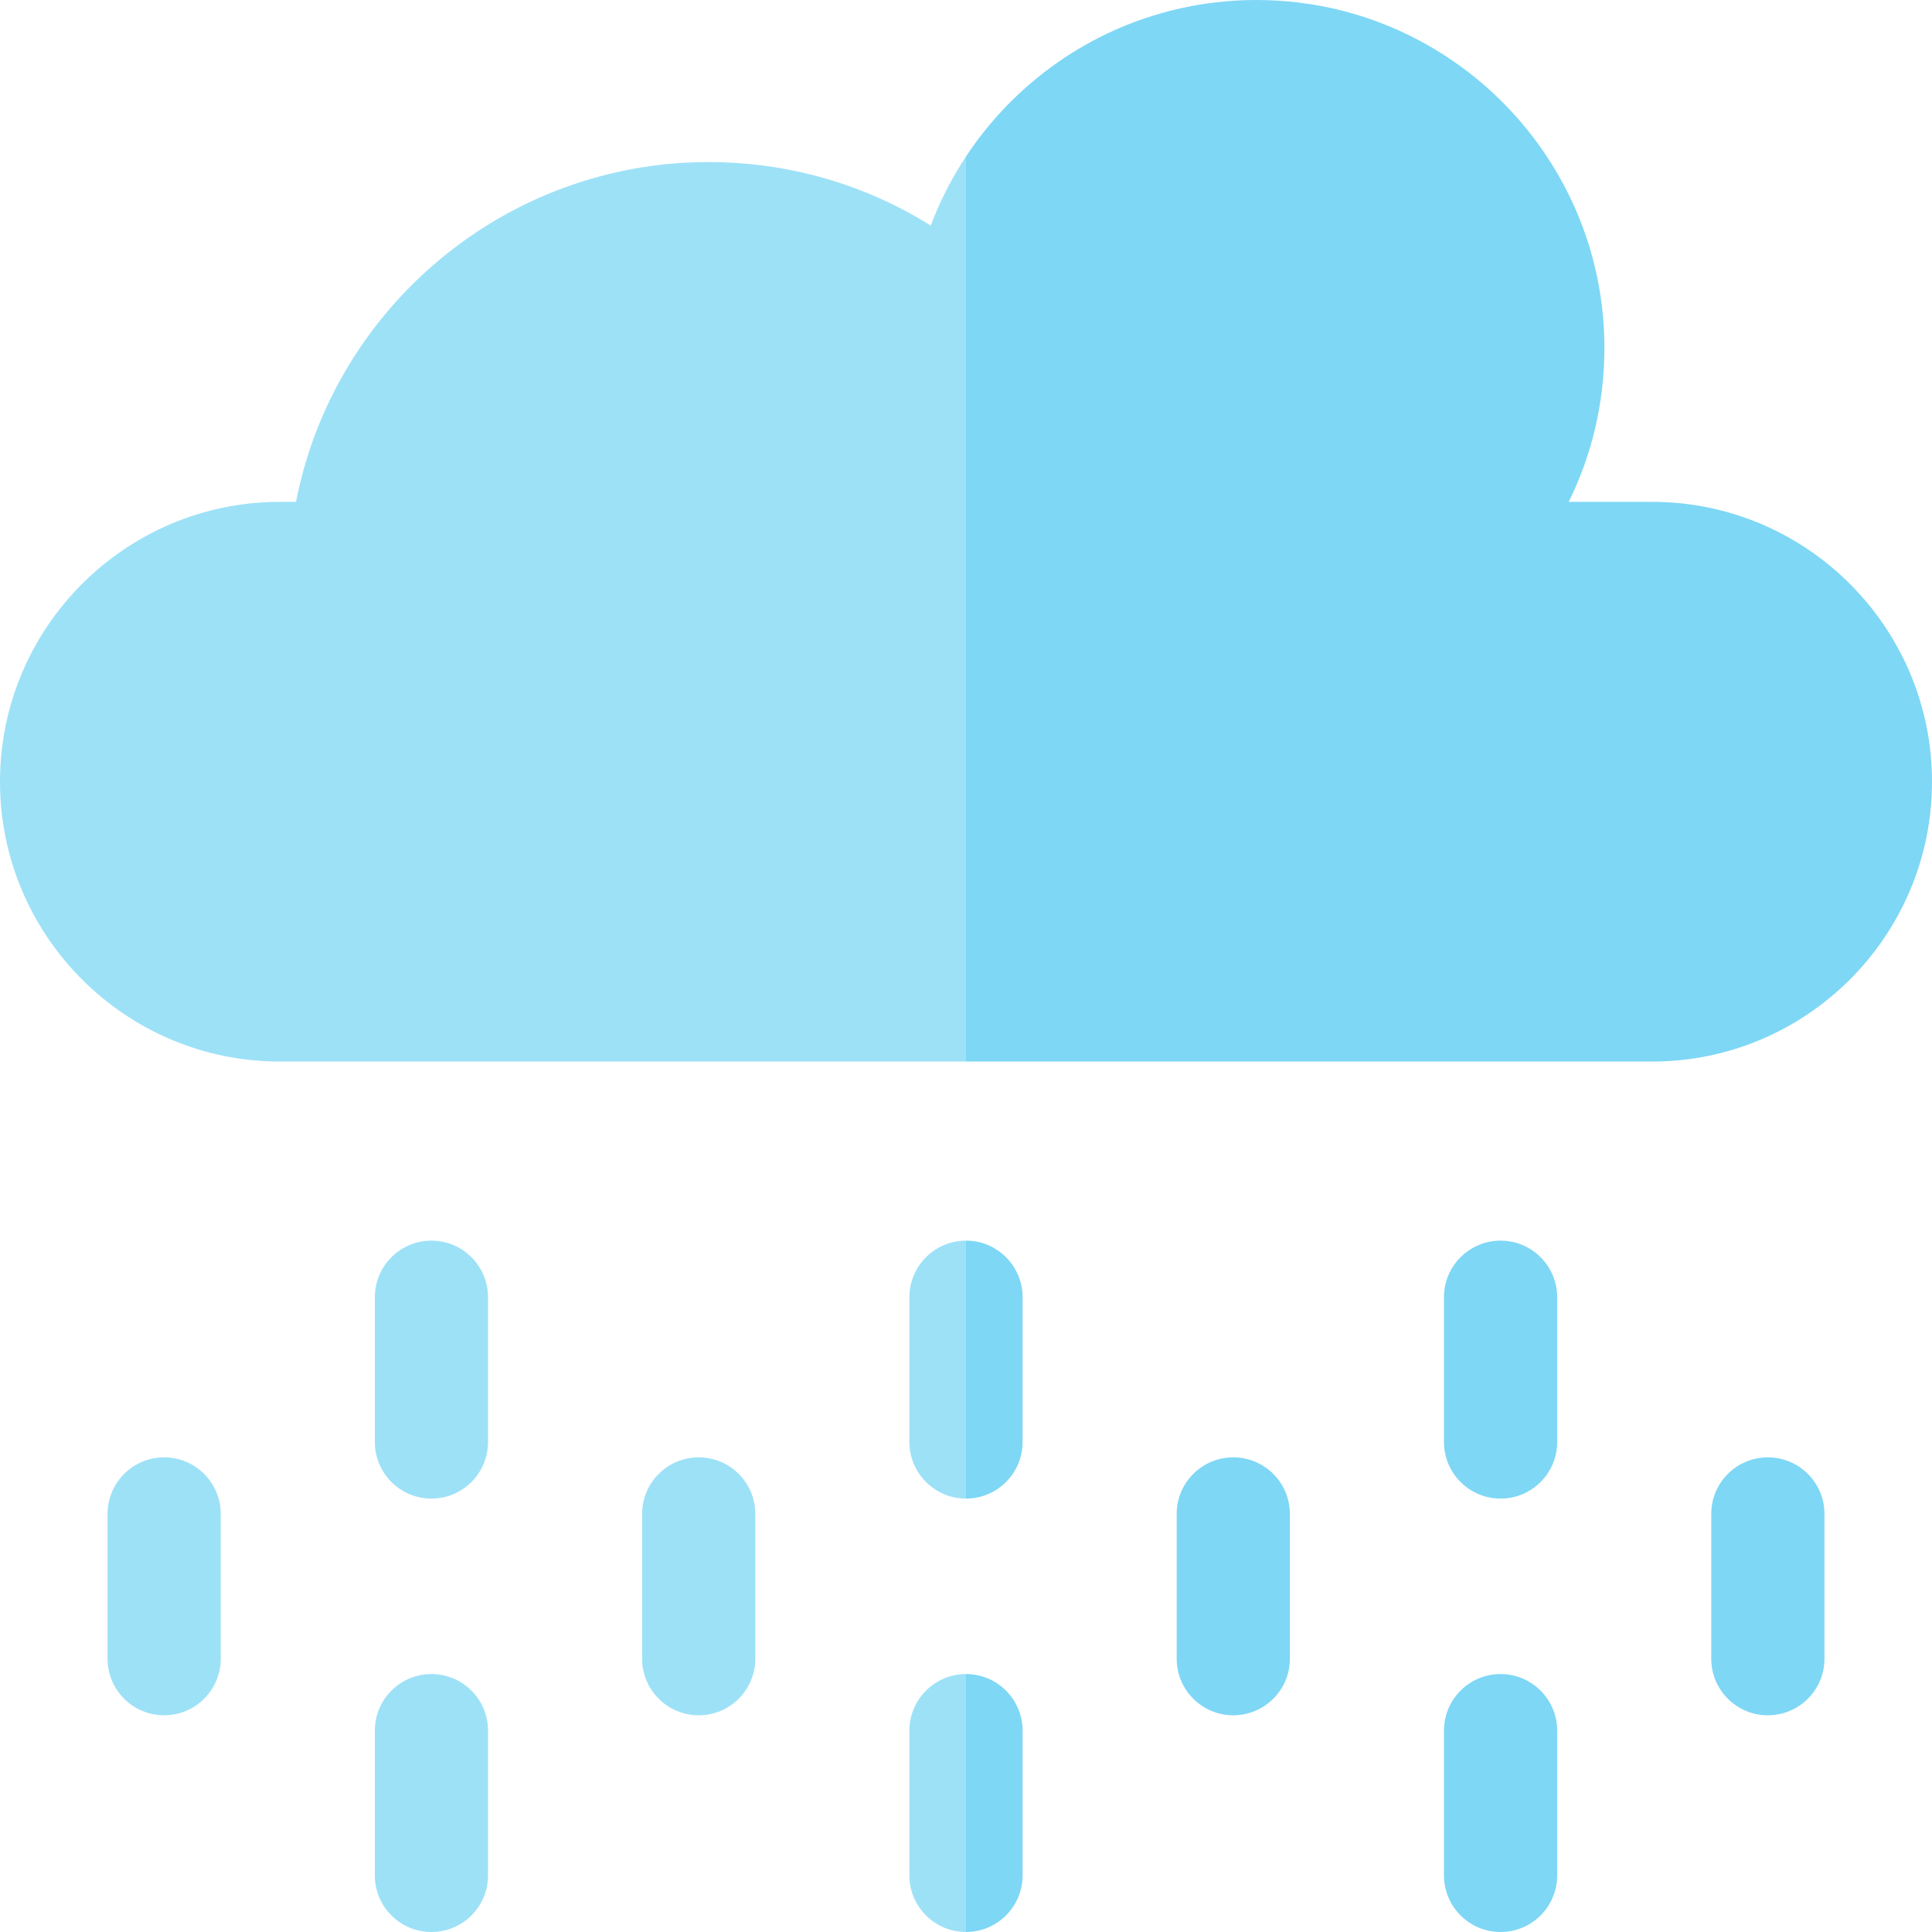 <svg id="Capa_1" enable-background="new 0 0 512 512" height="512" viewBox="0 0 512 512" width="512" xmlns="http://www.w3.org/2000/svg"><g><path d="m246.66 59.78c2.41-6.42 5.55-12.57 9.34-18.31l29 119.925-29 119.925h-181.84c-40.89 0-74.16-33.27-74.16-74.16s33.27-74.16 74.16-74.16h4.29c9.99-51.49 55.53-90.05 109.28-90.05 21.17 0 41.43 5.87 58.93 16.83z" fill="#9de1f7"/><path d="m512 207.16c0 40.89-33.27 74.16-74.16 74.16h-181.84v-239.85c3.99-6.06 8.73-11.68 14.15-16.73 17.11-15.95 39.42-24.74 62.83-24.74 30.91 0 58.32 15.29 75.04 38.7 10.8 15.1 17.16 33.57 17.16 53.5 0 14.42-3.27 28.29-9.46 40.8h22.12c40.89 0 74.16 33.27 74.16 74.16z" fill="#7ed7f5"/><g><g fill="#9de1f7"><path d="m185.167 386.213c-8.284 0-15 6.716-15 15v38.358c0 8.284 6.716 15 15 15s15-6.716 15-15v-38.358c0-8.284-6.716-15-15-15z"/><path d="m43.5 386.213c-8.284 0-15 6.716-15 15v38.358c0 8.284 6.716 15 15 15s15-6.716 15-15v-38.358c0-8.284-6.716-15-15-15z"/><path d="m114.334 328.784c-8.284 0-15 6.716-15 15v38.358c0 8.284 6.716 15 15 15s15-6.716 15-15v-38.358c0-8.284-6.716-15-15-15z"/><path d="m114.334 443.642c-8.284 0-15 6.716-15 15v38.358c0 8.284 6.716 15 15 15s15-6.716 15-15v-38.358c0-8.284-6.716-15-15-15z"/><path d="m256 397.14 5.333-34.18-5.333-34.18c-8.28 0-15 6.72-15 15v38.36c0 8.29 6.72 15 15 15z"/><path d="m241 458.64v38.36c0 8.28 6.72 15 15 15l5.333-34.18-5.333-34.18c-8.28 0-15 6.72-15 15z"/></g></g><g fill="#7ed7f5"><path d="m326.833 386.213c-8.284 0-15 6.716-15 15v38.358c0 8.284 6.716 15 15 15s15-6.716 15-15v-38.358c0-8.284-6.716-15-15-15z"/><path d="m468.5 386.213c-8.284 0-15 6.716-15 15v38.358c0 8.284 6.716 15 15 15s15-6.716 15-15v-38.358c0-8.284-6.716-15-15-15z"/><path d="m397.667 328.784c-8.284 0-15 6.716-15 15v38.358c0 8.284 6.716 15 15 15s15-6.716 15-15v-38.358c0-8.284-6.716-15-15-15z"/><path d="m397.667 443.642c-8.284 0-15 6.716-15 15v38.358c0 8.284 6.716 15 15 15s15-6.716 15-15v-38.358c0-8.284-6.716-15-15-15z"/><path d="m256 328.78v68.36c8.28 0 15-6.71 15-15v-38.36c0-8.28-6.72-15-15-15z"/><path d="m256 443.64v68.36c8.28 0 15-6.72 15-15v-38.36c0-8.28-6.72-15-15-15z"/></g></g></svg>